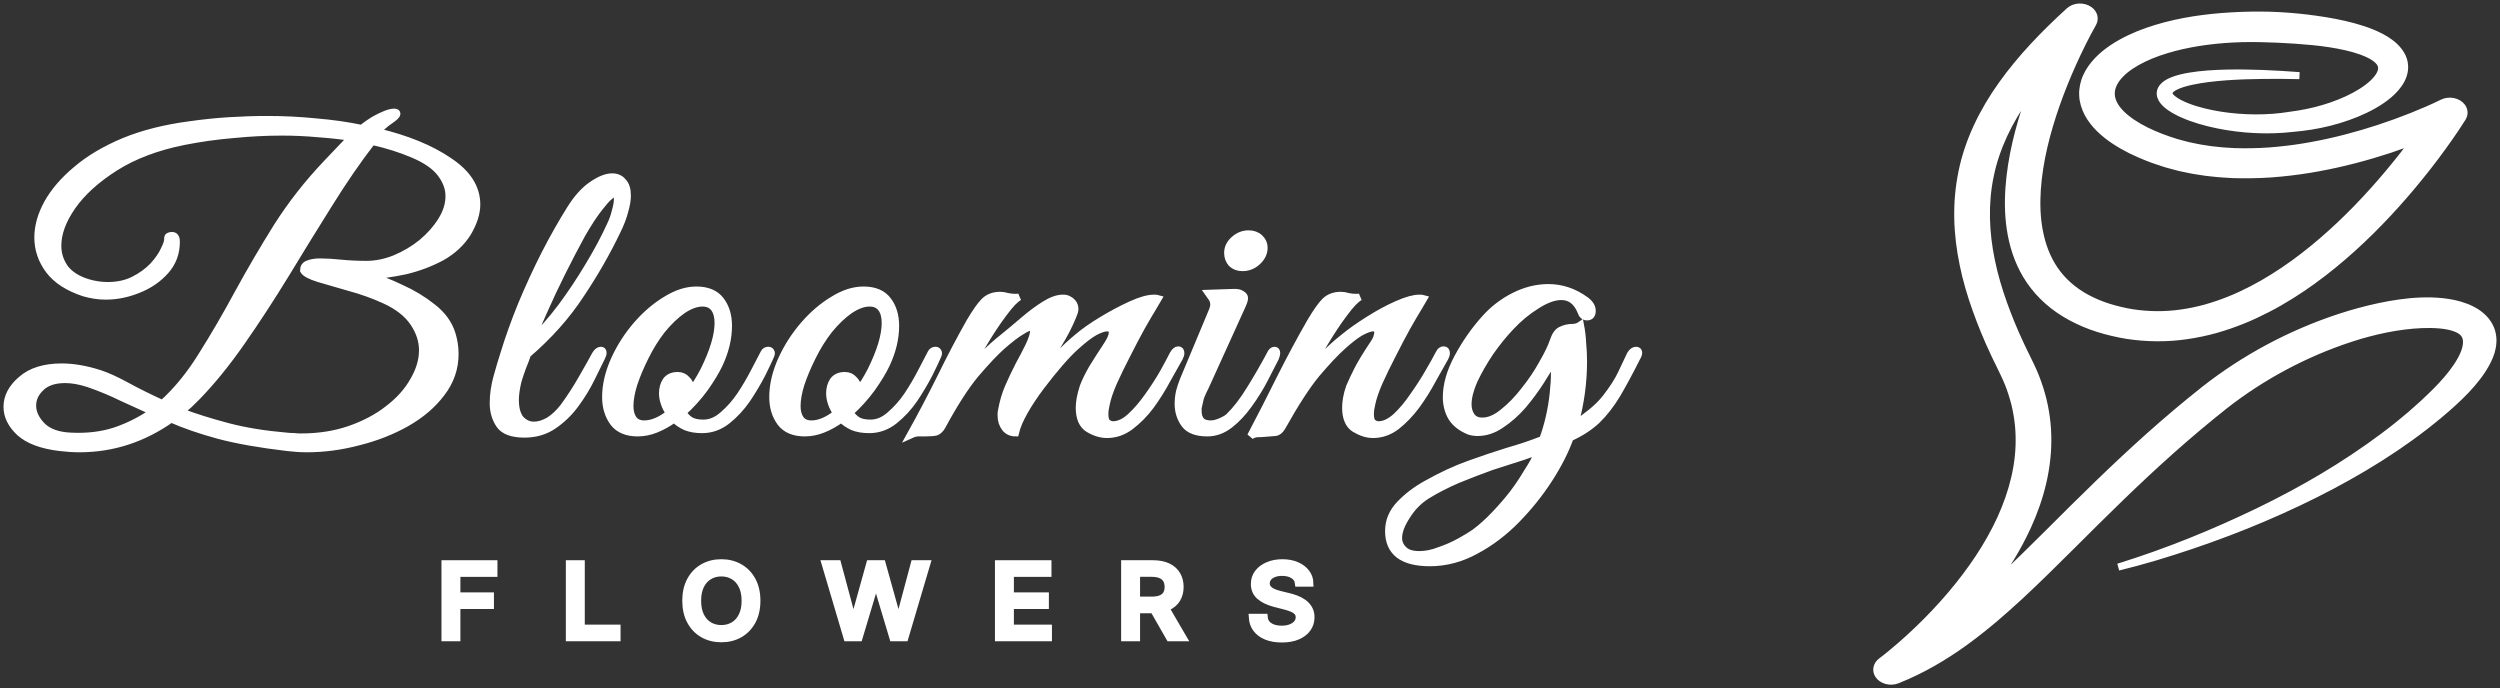 <svg width="356" height="98" viewBox="0 0 356 98" fill="none" xmlns="http://www.w3.org/2000/svg">
<rect x="0" y="0" width="356" height="98" fill="#333333" stroke="none"/>
<path d="M11.325 63.904C10.418 63.904 9.491 63.846 8.543 63.73C5.946 63.421 4.029 62.706 2.793 61.586C1.598 60.465 1 59.248 1 57.934C1 56.504 1.68 55.21 3.04 54.05C4.4 52.853 6.317 52.254 8.79 52.254C10.438 52.254 12.231 52.563 14.168 53.181C15.24 53.529 16.518 54.108 18.002 54.92C19.485 55.731 21.196 56.581 23.133 57.47C25.194 55.615 27.069 53.316 28.759 50.573C30.49 47.829 32.2 44.892 33.89 41.762C35.621 38.594 37.476 35.425 39.455 32.257C41.474 29.088 43.803 26.113 46.441 23.33L50.026 19.563C48.501 19.331 46.915 19.157 45.266 19.041C43.617 18.887 41.907 18.809 40.135 18.809C37.909 18.809 35.621 18.925 33.272 19.157C30.923 19.35 28.573 19.679 26.224 20.142C22.35 20.915 19.073 22.152 16.394 23.852C13.715 25.552 11.675 27.407 10.274 29.416C8.913 31.387 8.233 33.242 8.233 34.981C8.233 36.179 8.584 37.261 9.284 38.227C10.026 39.154 11.118 39.83 12.561 40.255C13.468 40.526 14.395 40.661 15.343 40.661C16.744 40.661 17.981 40.391 19.053 39.85C20.124 39.309 21.031 38.652 21.773 37.879C22.515 37.068 23.051 36.295 23.38 35.56C23.751 34.826 23.916 34.285 23.875 33.938C23.875 33.667 24.081 33.532 24.493 33.532C24.905 33.532 25.111 33.822 25.111 34.401V34.459C25.111 36.044 24.596 37.415 23.566 38.575C22.535 39.734 21.237 40.623 19.671 41.241C18.146 41.859 16.6 42.168 15.034 42.168C14.045 42.168 13.014 42.014 11.943 41.705C9.717 40.97 8.069 39.908 6.997 38.517C5.925 37.087 5.389 35.522 5.389 33.822C5.389 32.237 5.843 30.614 6.75 28.953C7.698 27.253 9.078 25.649 10.892 24.142C12.705 22.596 14.952 21.263 17.631 20.142C20.351 19.022 23.483 18.23 27.028 17.766C28.924 17.496 30.799 17.302 32.654 17.186C34.509 17.07 36.301 17.013 38.033 17.013C40.423 17.013 42.752 17.128 45.019 17.36C47.327 17.553 49.491 17.863 51.51 18.288C52.087 17.824 52.664 17.418 53.241 17.07C53.859 16.723 54.416 16.452 54.91 16.259C55.199 16.143 55.446 16.066 55.652 16.027C55.858 15.989 56.023 15.969 56.147 15.969C56.394 15.969 56.518 16.047 56.518 16.201C56.518 16.394 56.209 16.703 55.591 17.128C55.178 17.399 54.787 17.708 54.416 18.056C54.045 18.365 53.818 18.597 53.736 18.751C57.94 19.756 61.34 21.147 63.937 22.925C66.575 24.664 67.894 26.731 67.894 29.127C67.894 30.363 67.461 31.716 66.595 33.184C65.689 34.614 64.431 35.773 62.824 36.662C61.217 37.512 59.506 38.15 57.693 38.575C55.879 38.961 54.189 39.193 52.623 39.27C53.983 39.657 55.467 40.236 57.074 41.009C58.723 41.743 60.227 42.651 61.587 43.733C62.989 44.815 63.916 46.09 64.37 47.559C64.658 48.486 64.802 49.433 64.802 50.399C64.802 52.447 64.163 54.302 62.886 55.963C61.649 57.625 59.98 59.054 57.878 60.252C55.817 61.412 53.55 62.3 51.077 62.919C48.605 63.576 46.152 63.904 43.72 63.904C42.814 63.904 41.886 63.846 40.938 63.73C36.982 63.266 33.705 62.687 31.108 61.991C28.553 61.296 26.307 60.523 24.369 59.673C20.372 62.494 16.023 63.904 11.325 63.904ZM42.855 62.223C45.41 62.223 47.739 61.856 49.841 61.122C51.943 60.388 53.757 59.422 55.282 58.224C56.848 57.026 58.043 55.693 58.867 54.224C59.733 52.756 60.166 51.307 60.166 49.877C60.166 48.525 59.733 47.211 58.867 45.936C58.002 44.661 56.642 43.598 54.787 42.748C53.179 42.014 51.51 41.415 49.779 40.951C48.089 40.449 46.626 40.024 45.39 39.676C44.153 39.289 43.432 38.903 43.226 38.517C43.226 38.053 43.432 37.744 43.844 37.589C44.297 37.396 44.874 37.299 45.575 37.299C46.399 37.299 47.389 37.357 48.543 37.473C49.697 37.589 50.913 37.647 52.19 37.647C53.509 37.647 54.849 37.377 56.209 36.836C57.61 36.256 58.888 35.502 60.042 34.575C61.196 33.609 62.123 32.566 62.824 31.445C63.566 30.286 63.937 29.107 63.937 27.91C63.937 26.828 63.545 25.765 62.762 24.721C61.979 23.678 60.681 22.77 58.867 21.997C57.054 21.224 55.096 20.606 52.994 20.142C50.933 22.809 48.872 25.803 46.812 29.127C44.751 32.411 42.69 35.754 40.629 39.154C38.568 42.516 36.487 45.704 34.385 48.718C32.283 51.732 30.181 54.321 28.079 56.485C27.584 56.987 27.193 57.374 26.904 57.644C26.616 57.876 26.224 58.204 25.73 58.63C27.667 59.364 29.872 60.059 32.345 60.716C34.818 61.373 37.641 61.837 40.815 62.107C41.144 62.146 41.474 62.165 41.804 62.165C42.175 62.204 42.525 62.223 42.855 62.223ZM10.088 62.107C12.396 62.223 14.498 61.972 16.394 61.354C18.331 60.697 20.124 59.789 21.773 58.63C20.33 57.973 18.846 57.296 17.322 56.601C15.838 55.867 14.251 55.21 12.561 54.63C11.366 54.244 10.274 54.05 9.284 54.05C7.759 54.05 6.605 54.437 5.822 55.21C5.039 55.944 4.648 56.794 4.648 57.76C4.648 58.765 5.101 59.731 6.008 60.658C6.915 61.547 8.275 62.03 10.088 62.107Z" fill="white"/>
<path d="M74.686 61.817C72.955 61.817 71.781 61.392 71.162 60.542C70.544 59.654 70.235 58.61 70.235 57.412C70.235 56.176 70.421 54.901 70.792 53.587C71.162 52.273 71.492 51.172 71.781 50.283C72.44 48.119 73.264 45.82 74.254 43.385C75.284 40.912 76.397 38.497 77.592 36.14C78.829 33.744 80.045 31.6 81.24 29.706C82.188 28.199 83.198 27.079 84.269 26.345C85.382 25.572 86.351 25.185 87.175 25.185C87.834 25.185 88.35 25.417 88.721 25.881C89.133 26.306 89.339 26.963 89.339 27.852C89.339 28.47 89.215 29.204 88.968 30.054C88.762 30.904 88.391 31.87 87.855 32.952C86.412 35.966 84.681 38.98 82.662 41.994C80.683 45.008 78.169 47.829 75.119 50.457C74.954 50.959 74.728 51.558 74.439 52.254C74.192 52.91 73.965 53.587 73.759 54.282C73.512 55.326 73.388 56.214 73.388 56.949C73.388 58.146 73.635 59.054 74.13 59.673C74.666 60.252 75.305 60.542 76.047 60.542C76.706 60.542 77.407 60.33 78.149 59.905C78.891 59.441 79.591 58.784 80.251 57.934C81.24 56.581 82.126 55.21 82.909 53.819C83.733 52.389 84.352 51.288 84.764 50.515C85.011 50.09 85.279 49.877 85.567 49.877C85.774 49.877 85.877 49.993 85.877 50.225C85.877 50.418 85.815 50.631 85.691 50.862C85.32 51.635 84.826 52.64 84.207 53.877C83.63 55.074 82.888 56.292 81.982 57.528C81.116 58.726 80.065 59.75 78.829 60.6C77.633 61.412 76.253 61.817 74.686 61.817ZM75.614 48.602C77.098 47.172 78.54 45.53 79.942 43.675C81.343 41.782 82.641 39.83 83.836 37.821C85.073 35.773 86.103 33.841 86.928 32.025C87.216 31.445 87.443 30.808 87.608 30.112C87.814 29.416 87.917 28.837 87.917 28.373C87.917 27.832 87.773 27.562 87.484 27.562C87.319 27.562 87.072 27.716 86.742 28.025C86.412 28.296 85.98 28.779 85.444 29.474C84.661 30.441 83.795 31.754 82.847 33.416C81.941 35.078 81.013 36.855 80.065 38.748C79.117 40.642 78.252 42.477 77.469 44.255C76.686 45.994 76.067 47.443 75.614 48.602Z" fill="white"/>
<path d="M90.816 61.644C89.25 61.644 88.096 61.16 87.354 60.194C86.612 59.19 86.241 57.973 86.241 56.543C86.241 54.804 86.674 52.988 87.539 51.094C88.363 49.317 89.414 47.694 90.692 46.225C91.97 44.757 93.351 43.579 94.834 42.69C96.318 41.762 97.761 41.299 99.162 41.299C100.728 41.299 101.882 41.782 102.624 42.748C103.366 43.714 103.737 44.931 103.737 46.399C103.737 48.177 103.304 49.993 102.439 51.848C101.944 52.891 101.243 54.05 100.337 55.326C99.43 56.562 98.4 57.702 97.246 58.745C97.493 59.17 97.843 59.538 98.296 59.847C98.75 60.117 99.368 60.252 100.151 60.252C101.14 60.252 102.068 59.866 102.933 59.093C103.84 58.32 104.664 57.393 105.406 56.311C106.148 55.19 106.808 54.07 107.385 52.949C107.962 51.829 108.436 50.92 108.807 50.225C108.93 49.993 109.136 49.877 109.425 49.877C109.59 49.877 109.713 49.954 109.796 50.109C109.878 50.225 109.858 50.418 109.734 50.689C109.487 51.268 109.074 52.138 108.497 53.297C107.92 54.417 107.22 55.596 106.395 56.833C105.571 58.031 104.623 59.054 103.552 59.905C102.48 60.755 101.285 61.18 99.966 61.18C99.059 61.18 98.276 61.045 97.616 60.774C96.957 60.465 96.421 60.098 96.009 59.673C95.144 60.291 94.278 60.774 93.412 61.122C92.547 61.47 91.681 61.644 90.816 61.644ZM91.743 60.368C92.856 60.368 94.051 59.866 95.329 58.861C94.999 58.398 94.752 57.915 94.587 57.412C94.422 56.91 94.34 56.446 94.34 56.021C94.34 55.326 94.505 54.727 94.834 54.224C95.205 53.722 95.762 53.471 96.504 53.471C97.039 53.471 97.472 53.664 97.802 54.05C98.173 54.398 98.358 54.804 98.358 55.268C98.358 55.384 98.338 55.499 98.296 55.615C98.296 55.693 98.276 55.789 98.235 55.905C98.935 55.017 99.595 53.973 100.213 52.775C101.573 50.032 102.253 47.771 102.253 45.994C102.253 45.105 102.068 44.409 101.697 43.907C101.326 43.405 100.769 43.154 100.028 43.154C99.162 43.154 98.214 43.501 97.184 44.197C96.195 44.892 95.226 45.82 94.278 46.979C93.371 48.138 92.567 49.433 91.867 50.862C91.207 52.176 90.671 53.452 90.259 54.688C89.888 55.886 89.703 56.929 89.703 57.818C89.703 58.591 89.868 59.209 90.198 59.673C90.527 60.136 91.043 60.368 91.743 60.368Z" fill="white"/>
<path d="M114.616 61.644C113.049 61.644 111.895 61.16 111.153 60.194C110.412 59.19 110.041 57.973 110.041 56.543C110.041 54.804 110.473 52.988 111.339 51.094C112.163 49.317 113.214 47.694 114.492 46.225C115.77 44.757 117.15 43.579 118.634 42.69C120.118 41.762 121.561 41.299 122.962 41.299C124.528 41.299 125.682 41.782 126.424 42.748C127.166 43.714 127.537 44.931 127.537 46.399C127.537 48.177 127.104 49.993 126.239 51.848C125.744 52.891 125.043 54.05 124.137 55.326C123.23 56.562 122.199 57.702 121.045 58.745C121.293 59.17 121.643 59.538 122.096 59.847C122.55 60.117 123.168 60.252 123.951 60.252C124.94 60.252 125.868 59.866 126.733 59.093C127.64 58.32 128.464 57.393 129.206 56.311C129.948 55.19 130.607 54.07 131.184 52.949C131.761 51.829 132.235 50.92 132.606 50.225C132.73 49.993 132.936 49.877 133.225 49.877C133.39 49.877 133.513 49.954 133.596 50.109C133.678 50.225 133.657 50.418 133.534 50.689C133.286 51.268 132.874 52.138 132.297 53.297C131.72 54.417 131.02 55.596 130.195 56.833C129.371 58.031 128.423 59.054 127.351 59.905C126.28 60.755 125.084 61.18 123.766 61.18C122.859 61.18 122.076 61.045 121.416 60.774C120.757 60.465 120.221 60.098 119.809 59.673C118.943 60.291 118.078 60.774 117.212 61.122C116.347 61.47 115.481 61.644 114.616 61.644ZM115.543 60.368C116.656 60.368 117.851 59.866 119.129 58.861C118.799 58.398 118.552 57.915 118.387 57.412C118.222 56.91 118.14 56.446 118.14 56.021C118.14 55.326 118.304 54.727 118.634 54.224C119.005 53.722 119.562 53.471 120.303 53.471C120.839 53.471 121.272 53.664 121.602 54.05C121.973 54.398 122.158 54.804 122.158 55.268C122.158 55.384 122.138 55.499 122.096 55.615C122.096 55.693 122.076 55.789 122.035 55.905C122.735 55.017 123.395 53.973 124.013 52.775C125.373 50.032 126.053 47.771 126.053 45.994C126.053 45.105 125.868 44.409 125.497 43.907C125.126 43.405 124.569 43.154 123.827 43.154C122.962 43.154 122.014 43.501 120.983 44.197C119.994 44.892 119.026 45.82 118.078 46.979C117.171 48.138 116.367 49.433 115.667 50.862C115.007 52.176 114.471 53.452 114.059 54.688C113.688 55.886 113.503 56.929 113.503 57.818C113.503 58.591 113.668 59.209 113.997 59.673C114.327 60.136 114.842 60.368 115.543 60.368Z" fill="white"/>
<path d="M129.636 61.933C131.161 59.19 132.604 56.446 133.964 53.703C135.324 50.92 136.705 48.293 138.106 45.82C138.931 44.429 139.611 43.463 140.147 42.922C140.724 42.342 141.486 42.052 142.434 42.052C142.764 42.052 143.114 42.11 143.485 42.226C143.856 42.303 144.227 42.342 144.598 42.342C144.845 42.342 145.031 42.323 145.154 42.284C144.577 42.593 143.835 43.366 142.929 44.603C142.022 45.8 141.094 47.192 140.147 48.776C139.199 50.36 138.354 51.848 137.612 53.239C138.395 52.35 139.199 51.462 140.023 50.573C140.888 49.684 141.836 48.834 142.867 48.022C143.774 47.288 144.721 46.496 145.711 45.646C146.741 44.757 147.751 44.004 148.74 43.385C149.729 42.767 150.595 42.458 151.337 42.458C151.625 42.458 151.811 42.477 151.893 42.516C152.676 42.825 153.068 43.327 153.068 44.023C153.068 44.255 152.965 44.603 152.759 45.066C152.223 46.38 151.522 47.733 150.657 49.124C149.832 50.476 149.049 51.848 148.307 53.239C148.926 52.543 149.688 51.693 150.595 50.689C151.543 49.684 152.491 48.795 153.439 48.022C154.345 47.249 155.499 46.438 156.901 45.588C158.302 44.738 159.683 44.004 161.043 43.385C162.403 42.767 163.495 42.458 164.32 42.458C164.608 42.458 164.814 42.477 164.938 42.516C164.938 42.516 164.711 42.902 164.258 43.675C163.805 44.409 163.227 45.395 162.527 46.631C161.867 47.829 161.187 49.124 160.487 50.515C159.786 51.867 159.147 53.181 158.57 54.456C158.034 55.693 157.684 56.736 157.519 57.586C157.395 58.089 157.334 58.552 157.334 58.977C157.334 59.596 157.457 60.001 157.705 60.194C157.952 60.388 158.22 60.484 158.508 60.484C159.333 60.484 160.178 60.078 161.043 59.267C161.909 58.456 162.733 57.489 163.516 56.369C164.34 55.21 165.062 54.089 165.68 53.007C166.298 51.886 166.751 51.036 167.04 50.457C167.287 50.032 167.535 49.819 167.782 49.819C168.029 49.819 168.153 49.974 168.153 50.283C168.153 50.476 168.091 50.689 167.967 50.92C167.473 51.809 166.875 52.872 166.174 54.108C165.515 55.345 164.752 56.562 163.887 57.76C163.021 58.919 162.053 59.905 160.981 60.716C159.951 61.489 158.838 61.875 157.643 61.875C156.777 61.875 155.891 61.605 154.984 61.064C154.119 60.523 153.686 59.518 153.686 58.05C153.686 57.238 153.871 56.253 154.242 55.094C154.531 54.321 154.964 53.432 155.541 52.428C156.159 51.423 156.901 50.264 157.766 48.95C158.179 48.293 158.385 47.771 158.385 47.385C158.385 46.921 158.137 46.689 157.643 46.689C157.231 46.689 156.654 46.882 155.912 47.269C155.211 47.655 154.325 48.331 153.253 49.297C152.594 49.877 151.811 50.689 150.904 51.732C150.038 52.737 149.152 53.838 148.245 55.036C147.339 56.234 146.556 57.412 145.896 58.572C145.237 59.731 144.804 60.755 144.598 61.644C143.98 61.644 143.485 61.412 143.114 60.948C142.743 60.446 142.558 59.866 142.558 59.209C142.558 59.093 142.558 58.977 142.558 58.861C142.558 58.745 142.578 58.61 142.619 58.456C142.826 57.258 143.155 56.137 143.609 55.094C144.062 54.05 144.577 52.968 145.154 51.848C145.608 51.036 146.061 50.167 146.514 49.24C146.968 48.273 147.194 47.539 147.194 47.037C147.194 46.728 147.071 46.573 146.824 46.573C146.535 46.573 146.061 46.786 145.402 47.211C144.742 47.597 143.835 48.293 142.681 49.297C141.651 50.225 140.394 51.558 138.91 53.297C137.467 55.036 135.881 57.509 134.15 60.716C133.902 61.141 133.614 61.412 133.284 61.528C132.954 61.605 132.439 61.644 131.738 61.644C131.285 61.644 130.914 61.644 130.626 61.644C130.296 61.682 129.966 61.779 129.636 61.933Z" fill="white"/>
<path d="M176.919 38.111C176.301 38.111 175.785 37.918 175.373 37.531C175.002 37.106 174.817 36.604 174.817 36.024C174.817 35.29 175.126 34.652 175.744 34.111C176.362 33.57 177.042 33.3 177.784 33.3C178.444 33.3 178.98 33.493 179.392 33.88C179.804 34.266 180.01 34.73 180.01 35.271C180.01 36.005 179.701 36.662 179.083 37.241C178.464 37.821 177.743 38.111 176.919 38.111ZM171.911 61.644C170.386 61.644 169.314 61.238 168.696 60.426C168.078 59.576 167.769 58.61 167.769 57.528C167.769 56.949 167.831 56.369 167.954 55.789C168.119 55.171 168.305 54.611 168.511 54.108L172.653 44.197C172.777 43.888 172.838 43.617 172.838 43.385C172.838 42.999 172.735 42.67 172.529 42.4C172.323 42.091 172.179 41.878 172.096 41.762L175.497 41.647C176.115 41.608 176.548 41.685 176.795 41.878C177.084 42.033 177.228 42.226 177.228 42.458C177.228 42.69 177.084 43.115 176.795 43.733L171.664 55.036C171.664 55.036 171.54 55.287 171.293 55.789C171.087 56.253 170.963 56.562 170.922 56.717C170.798 57.296 170.716 57.663 170.675 57.818C170.633 57.973 170.613 58.069 170.613 58.108C170.613 58.146 170.613 58.301 170.613 58.572C170.613 59.074 170.736 59.499 170.984 59.847C171.272 60.194 171.746 60.368 172.406 60.368C172.818 60.368 173.292 60.252 173.828 60.021C174.363 59.789 174.755 59.557 175.002 59.325C176.033 58.32 177.042 57.007 178.032 55.384C179.062 53.722 180.01 52.08 180.875 50.457C181.04 50.07 181.246 49.877 181.494 49.877C181.7 49.877 181.803 50.012 181.803 50.283C181.803 50.438 181.741 50.669 181.617 50.978C181.205 51.79 180.69 52.795 180.072 53.992C179.454 55.19 178.712 56.388 177.846 57.586C177.022 58.745 176.115 59.711 175.126 60.484C174.137 61.257 173.065 61.644 171.911 61.644Z" fill="white"/>
<path d="M178.08 62.107C179.564 59.286 180.986 56.504 182.346 53.761C183.747 50.978 185.169 48.331 186.612 45.82C187.436 44.429 188.116 43.463 188.652 42.922C189.229 42.342 189.991 42.052 190.939 42.052C191.269 42.052 191.619 42.11 191.99 42.226C192.361 42.303 192.732 42.342 193.103 42.342C193.35 42.342 193.536 42.323 193.66 42.284C193.083 42.593 192.341 43.366 191.434 44.603C190.527 45.8 189.6 47.192 188.652 48.776C187.704 50.36 186.859 51.848 186.117 53.239C186.9 52.35 187.704 51.462 188.528 50.573C189.394 49.684 190.342 48.834 191.372 48.022C192.361 47.211 193.536 46.38 194.896 45.53C196.297 44.641 197.657 43.907 198.976 43.327C200.295 42.748 201.346 42.458 202.129 42.458C202.418 42.458 202.624 42.477 202.748 42.516C202.748 42.516 202.521 42.902 202.068 43.675C201.614 44.409 201.037 45.395 200.337 46.631C199.677 47.829 198.997 49.124 198.296 50.515C197.596 51.867 196.957 53.181 196.38 54.456C195.844 55.693 195.494 56.736 195.329 57.586C195.205 58.089 195.143 58.552 195.143 58.977C195.143 59.596 195.267 60.001 195.514 60.194C195.762 60.388 196.029 60.484 196.318 60.484C197.101 60.484 197.925 60.098 198.791 59.325C199.656 58.514 200.481 57.528 201.264 56.369C202.088 55.21 202.809 54.089 203.428 53.007C204.087 51.886 204.561 51.036 204.85 50.457C205.015 50.148 205.138 49.974 205.221 49.935C205.303 49.858 205.427 49.819 205.592 49.819C205.839 49.819 205.963 49.974 205.963 50.283C205.963 50.476 205.901 50.689 205.777 50.92C205.282 51.809 204.685 52.872 203.984 54.108C203.325 55.345 202.562 56.562 201.697 57.76C200.831 58.919 199.883 59.905 198.853 60.716C197.822 61.489 196.71 61.875 195.514 61.875C194.69 61.875 193.824 61.605 192.918 61.064C192.052 60.523 191.619 59.518 191.619 58.05C191.619 57.625 191.661 57.18 191.743 56.717C191.825 56.214 191.97 55.673 192.176 55.094C192.505 54.321 192.897 53.49 193.35 52.601C193.804 51.713 194.546 50.495 195.576 48.95C195.865 48.525 196.029 48.196 196.071 47.964C196.153 47.733 196.194 47.539 196.194 47.385C196.194 46.921 195.968 46.689 195.514 46.689C195.143 46.689 194.587 46.882 193.845 47.269C193.144 47.655 192.258 48.331 191.187 49.297C190.156 50.225 188.92 51.539 187.477 53.239C186.076 54.939 184.448 57.451 182.593 60.774C182.305 61.276 181.975 61.547 181.604 61.586C181.274 61.624 180.8 61.663 180.182 61.702C179.77 61.74 179.378 61.759 179.007 61.759C178.636 61.798 178.327 61.914 178.08 62.107Z" fill="white"/>
<path d="M203.609 80.133C199.694 80.133 197.736 78.626 197.736 75.612C197.736 74.183 198.272 72.907 199.343 71.787C200.415 70.666 201.693 69.7 203.177 68.889C205.237 67.73 207.236 66.802 209.173 66.107C211.111 65.411 212.945 64.793 214.676 64.252C216.448 63.749 218.117 63.189 219.684 62.571C220.425 60.523 220.92 58.378 221.167 56.137C221.291 54.978 221.353 53.973 221.353 53.123C221.353 52.234 221.291 51.655 221.167 51.384C220.714 52.196 220.116 53.181 219.374 54.34C218.633 55.499 217.788 56.639 216.84 57.76C215.892 58.842 214.861 59.75 213.748 60.484C212.677 61.218 211.564 61.586 210.41 61.586C209.998 61.586 209.606 61.528 209.235 61.412C208.081 60.948 207.236 60.291 206.701 59.441C206.206 58.591 205.959 57.625 205.959 56.543C205.959 54.804 206.494 52.93 207.566 50.92C208.638 48.911 209.915 47.076 211.399 45.414C212.594 44.062 213.996 42.98 215.603 42.168C217.211 41.357 218.839 40.951 220.487 40.951C222.383 40.951 224.156 41.55 225.804 42.748C226.422 43.212 226.732 43.714 226.732 44.255C226.732 44.834 226.484 45.124 225.99 45.124C225.577 45.124 225.289 44.873 225.124 44.371C224.547 42.941 223.62 42.226 222.342 42.226C221.312 42.226 220.137 42.651 218.818 43.501C217.499 44.313 216.263 45.337 215.109 46.573C214.119 47.617 213.151 48.815 212.203 50.167C211.296 51.519 210.534 52.853 209.915 54.166C209.338 55.48 209.05 56.62 209.05 57.586C209.05 58.243 209.215 58.803 209.544 59.267C209.874 59.731 210.389 59.963 211.09 59.963C212.038 59.963 213.027 59.538 214.058 58.687C215.129 57.837 216.139 56.794 217.087 55.557C218.076 54.321 218.921 53.065 219.622 51.79C220.364 50.515 220.879 49.452 221.167 48.602C221.456 47.713 221.847 47.172 222.342 46.979C222.837 46.747 223.331 46.631 223.826 46.631C224.32 46.631 224.733 46.515 225.062 46.283C225.227 47.134 225.33 48.003 225.371 48.892C225.454 49.742 225.495 50.611 225.495 51.5C225.495 54.475 225.083 57.47 224.259 60.484C225 59.943 225.763 59.364 226.546 58.745C227.37 58.089 228.071 57.393 228.648 56.659C229.678 55.345 230.441 54.147 230.936 53.065C231.471 51.944 231.884 51.075 232.172 50.457C232.419 50.07 232.687 49.877 232.976 49.877C233.223 49.877 233.347 49.993 233.347 50.225C233.347 50.418 233.264 50.65 233.099 50.92C232.069 52.968 231.121 54.727 230.255 56.195C229.39 57.625 228.442 58.842 227.412 59.847C226.381 60.813 225.103 61.644 223.578 62.339C222.919 64.194 221.93 66.145 220.611 68.193C219.292 70.241 217.746 72.173 215.974 73.99C214.202 75.806 212.265 77.274 210.163 78.395C208.061 79.554 205.876 80.133 203.609 80.133ZM202.126 78.974C203.032 78.974 203.98 78.781 204.969 78.395C206 78.047 206.968 77.622 207.875 77.119C208.782 76.617 209.483 76.192 209.977 75.844C210.925 75.149 211.894 74.279 212.883 73.236C213.872 72.193 214.738 71.188 215.48 70.222C216.18 69.294 216.84 68.309 217.458 67.266C218.117 66.261 218.674 65.257 219.127 64.252C218.797 64.368 218.385 64.503 217.891 64.657C217.437 64.812 217.108 64.928 216.901 65.005C215.541 65.43 214.037 65.913 212.388 66.454C210.781 67.034 209.173 67.652 207.566 68.309C205.959 69.005 204.495 69.758 203.177 70.57C202.023 71.304 201.075 72.27 200.333 73.468C199.55 74.666 199.158 75.709 199.158 76.598C199.158 77.255 199.405 77.815 199.9 78.279C200.353 78.742 201.095 78.974 202.126 78.974Z" fill="white"/>
<path d="M354.988 48.751C355.03 48.264 354.958 47.739 354.822 47.218C354.666 46.693 354.395 46.176 354.03 45.702C353.651 45.237 353.187 44.83 352.681 44.494C352.17 44.173 351.632 43.895 351.086 43.699C349.992 43.278 348.893 43.081 347.826 42.957C346.757 42.845 345.71 42.825 344.688 42.865C342.639 42.945 340.684 43.26 338.782 43.658C336.879 44.063 335.033 44.57 333.235 45.155C326.048 47.513 319.581 51.048 314.047 55.359C311.336 57.501 308.751 59.686 306.22 61.936C303.698 64.183 301.249 66.479 298.85 68.799C294.043 73.43 289.483 78.196 284.671 82.683C284.222 83.097 283.755 83.492 283.301 83.899C285.437 81.086 287.29 78.12 288.724 74.99C289.672 72.921 290.421 70.782 290.925 68.592C291.421 66.403 291.671 64.163 291.599 61.919C291.572 60.798 291.455 59.676 291.262 58.562C291.175 58.003 291.044 57.452 290.92 56.898C290.773 56.349 290.632 55.796 290.448 55.255C290.285 54.708 290.071 54.173 289.87 53.634C289.645 53.103 289.431 52.569 289.171 52.048L288.444 50.551C288.211 50.065 287.958 49.584 287.742 49.093C286.822 47.144 286.015 45.171 285.301 43.182C284.591 41.193 283.999 39.183 283.584 37.158C282.741 33.115 282.58 29.009 283.413 25.029C284.222 21.044 286.075 17.23 288.6 13.691C288.873 13.31 289.178 12.941 289.463 12.567C289.277 13.066 289.077 13.56 288.9 14.061C287.467 18.196 286.373 22.445 286.07 26.823C285.926 29.011 285.981 31.235 286.41 33.46C286.836 35.68 287.633 37.917 289.037 39.977C289.739 41.002 290.59 41.976 291.582 42.853C292.572 43.73 293.698 44.508 294.914 45.163C296.129 45.816 297.421 46.363 298.756 46.783C300.091 47.2 301.455 47.527 302.857 47.757C305.665 48.19 308.582 48.218 311.373 47.805C312.769 47.605 314.139 47.316 315.463 46.95C316.786 46.577 318.068 46.132 319.306 45.636C320.549 45.141 321.735 44.578 322.888 43.983C324.042 43.388 325.153 42.749 326.225 42.078C328.373 40.74 330.37 39.273 332.258 37.735C336.028 34.654 339.362 31.289 342.404 27.781C343.924 26.026 345.373 24.233 346.75 22.407C347.437 21.493 348.109 20.57 348.761 19.638C349.089 19.171 349.409 18.703 349.726 18.23C350.046 17.753 350.349 17.29 350.667 16.779C350.972 16.287 350.964 15.68 350.577 15.179C349.987 14.41 348.734 14.175 347.784 14.652L347.764 14.662C347.457 14.816 347.075 14.995 346.722 15.159C346.36 15.325 345.996 15.487 345.626 15.65C344.887 15.968 344.14 16.283 343.386 16.581C341.875 17.182 340.337 17.739 338.779 18.252C335.661 19.271 332.461 20.123 329.209 20.712C327.584 21.016 325.944 21.239 324.305 21.397C322.662 21.565 321.018 21.621 319.383 21.613L318.157 21.589L316.942 21.515C316.535 21.499 316.136 21.449 315.734 21.407L314.831 21.311L313.345 21.08C312.951 21.016 312.566 20.922 312.177 20.846L311.594 20.726C311.403 20.68 311.214 20.626 311.023 20.576C310.643 20.473 310.261 20.377 309.884 20.269C306.913 19.358 303.946 18.027 302.122 16.255C301.676 15.812 301.306 15.347 301.053 14.872C300.81 14.396 300.656 13.915 300.646 13.434C300.597 12.477 301.071 11.499 301.919 10.614C302.762 9.724 303.961 8.957 305.283 8.322C306.61 7.683 308.088 7.184 309.614 6.779C312.683 5.982 315.974 5.59 319.286 5.503C320.943 5.465 322.608 5.505 324.272 5.578C325.934 5.654 327.621 5.76 329.266 5.922C330.913 6.086 332.538 6.319 334.073 6.669C334.84 6.846 335.582 7.052 336.266 7.3C336.946 7.549 337.584 7.839 338.075 8.172C338.571 8.504 338.903 8.863 339.05 9.213C339.194 9.564 339.181 9.963 338.978 10.425C338.782 10.884 338.392 11.367 337.921 11.819C337.44 12.27 336.874 12.699 336.249 13.088C335.006 13.871 333.572 14.518 332.074 15.041C330.573 15.566 328.991 15.96 327.378 16.225C326.986 16.295 326.54 16.343 326.12 16.411C325.691 16.483 325.292 16.535 324.883 16.585C324.066 16.683 323.238 16.743 322.409 16.771C320.747 16.828 319.07 16.757 317.413 16.563C315.759 16.367 314.116 16.048 312.568 15.572C311.799 15.327 311.048 15.047 310.381 14.698C310.046 14.526 309.731 14.334 309.47 14.125C309.212 13.919 308.994 13.687 308.914 13.476C308.83 13.266 308.847 13.092 309.004 12.889C309.155 12.689 309.438 12.493 309.763 12.33C310.415 11.998 311.219 11.779 312.023 11.597C313.65 11.243 315.362 11.062 317.073 10.934C318.788 10.812 320.517 10.758 322.243 10.738C323.972 10.718 325.704 10.732 327.435 10.77C323.985 10.511 320.519 10.337 317.034 10.409C315.292 10.455 313.541 10.55 311.795 10.84C311.576 10.874 311.358 10.916 311.14 10.962C310.921 11.004 310.703 11.058 310.487 11.112C310.053 11.225 309.619 11.357 309.195 11.545C308.776 11.733 308.344 11.966 308.007 12.346C307.833 12.529 307.711 12.767 307.647 13.013C307.597 13.264 307.607 13.524 307.689 13.755C307.84 14.223 308.165 14.57 308.493 14.868C308.828 15.169 309.195 15.413 309.574 15.636C310.331 16.082 311.14 16.425 311.963 16.729C313.615 17.324 315.339 17.739 317.093 18.027C318.847 18.314 320.636 18.47 322.439 18.49C323.34 18.5 324.245 18.474 325.145 18.408C325.597 18.374 326.056 18.332 326.478 18.282C326.912 18.23 327.326 18.206 327.787 18.148C329.588 17.935 331.357 17.567 333.069 17.05C334.78 16.529 336.442 15.872 337.99 14.997C338.764 14.56 339.506 14.061 340.193 13.48C340.87 12.893 341.511 12.22 341.95 11.375C342.168 10.954 342.332 10.489 342.394 9.995C342.458 9.5 342.413 8.977 342.25 8.48C342.088 7.983 341.813 7.527 341.483 7.128C341.153 6.731 340.776 6.377 340.372 6.084C339.568 5.483 338.7 5.055 337.827 4.69C336.953 4.33 336.068 4.045 335.182 3.803C333.409 3.32 331.63 2.995 329.854 2.745C328.073 2.493 326.311 2.316 324.518 2.222C322.727 2.128 320.923 2.128 319.12 2.194C315.516 2.332 311.886 2.733 308.356 3.654C306.595 4.121 304.856 4.704 303.204 5.497C301.562 6.291 299.974 7.272 298.697 8.604C298.066 9.271 297.503 10.017 297.126 10.858C296.928 11.273 296.794 11.715 296.69 12.164C296.608 12.615 296.548 13.073 296.576 13.534C296.6 14.454 296.888 15.351 297.31 16.163C297.741 16.972 298.324 17.693 298.969 18.332C300.274 19.61 301.832 20.572 303.435 21.377C304.241 21.775 305.064 22.13 305.895 22.459C306.719 22.789 307.6 23.055 308.461 23.344C308.9 23.47 309.344 23.582 309.785 23.703C310.006 23.761 310.227 23.823 310.45 23.875L311.125 24.015C311.576 24.105 312.023 24.211 312.477 24.285L313.839 24.496L314.178 24.548L315.205 24.656C315.662 24.704 316.118 24.758 316.577 24.778L317.952 24.862L319.323 24.888C321.149 24.898 322.972 24.832 324.768 24.65C326.564 24.476 328.348 24.235 330.097 23.907C333.602 23.27 337.003 22.364 340.305 21.285C341.471 20.902 342.609 20.465 343.748 20.037C343.587 20.255 343.433 20.477 343.269 20.694C341.937 22.462 340.536 24.197 339.065 25.892C336.127 29.277 332.922 32.509 329.36 35.417C327.579 36.868 325.709 38.24 323.729 39.472C322.742 40.093 321.727 40.674 320.683 41.212C319.641 41.751 318.577 42.256 317.48 42.691C316.386 43.13 315.267 43.516 314.129 43.839C312.988 44.153 311.829 44.398 310.658 44.564C308.319 44.912 305.94 44.88 303.626 44.53C302.472 44.34 301.334 44.067 300.235 43.724C299.141 43.382 298.114 42.941 297.159 42.431C295.251 41.405 293.696 40.025 292.582 38.388C291.465 36.751 290.783 34.886 290.414 32.953C290.039 31.018 289.979 29.009 290.113 26.996C290.389 22.961 291.418 18.913 292.797 14.948C293.495 12.965 294.286 10.998 295.157 9.055C295.593 8.084 296.052 7.118 296.528 6.16C296.769 5.682 297.012 5.205 297.26 4.732C297.508 4.263 297.771 3.779 298.019 3.344L298.027 3.33C298.394 2.689 298.215 1.906 297.528 1.413C296.687 0.812 295.405 0.874 294.66 1.553C291.116 4.784 287.779 8.23 285.058 12.048C282.339 15.854 280.28 20.069 279.387 24.476C278.931 26.673 278.74 28.903 278.787 31.116C278.831 33.332 279.109 35.531 279.558 37.695C280.002 39.86 280.63 41.988 281.377 44.077C282.126 46.164 282.967 48.226 283.922 50.243C284.147 50.752 284.405 51.248 284.649 51.753L285.36 53.222C285.594 53.684 285.782 54.161 285.986 54.634C286.162 55.113 286.355 55.587 286.497 56.072C286.66 56.553 286.782 57.042 286.916 57.531C287.022 58.021 287.144 58.512 287.218 59.007C287.39 59.995 287.494 60.992 287.519 61.994C287.65 66 286.638 70.026 284.892 73.849C283.14 77.677 280.669 81.313 277.777 84.72C276.328 86.423 274.768 88.069 273.118 89.654C272.292 90.445 271.444 91.222 270.573 91.978C270.137 92.356 269.698 92.729 269.251 93.093L268.579 93.634C268.358 93.808 268.117 93.997 267.919 94.143L267.904 94.153C267.259 94.634 267.053 95.417 267.46 96.086C267.959 96.897 269.177 97.232 270.181 96.829C273.739 95.409 276.916 93.52 279.781 91.451C281.213 90.411 282.577 89.329 283.897 88.222C285.209 87.11 286.474 85.976 287.717 84.83C290.185 82.532 292.552 80.191 294.899 77.853C297.245 75.517 299.577 73.186 301.951 70.892C304.323 68.598 306.734 66.339 309.21 64.133C311.685 61.934 314.245 59.772 316.855 57.709C322.022 53.678 328.115 50.357 334.733 48.192C336.383 47.647 338.075 47.204 339.777 46.855C341.478 46.519 343.202 46.289 344.874 46.224C345.708 46.194 346.529 46.196 347.308 46.264C348.082 46.327 348.826 46.451 349.429 46.653C349.744 46.747 349.994 46.876 350.233 46.998C350.453 47.13 350.632 47.274 350.783 47.428C350.917 47.591 351.031 47.763 351.111 47.967C351.173 48.18 351.24 48.404 351.23 48.67C351.242 49.189 351.096 49.79 350.84 50.397C350.585 51.006 350.228 51.621 349.821 52.228C349.005 53.444 347.96 54.618 346.841 55.75C346.569 56.034 346.266 56.313 345.973 56.593L345.088 57.432C344.485 57.985 343.862 58.524 343.249 59.069C342.609 59.596 341.982 60.133 341.332 60.651L340.345 61.423C340.017 61.681 339.687 61.938 339.345 62.184C336.648 64.191 333.808 66.086 330.841 67.857C327.877 69.63 324.783 71.27 321.613 72.815C315.257 75.882 308.602 78.598 301.651 80.752C305.221 79.888 308.711 78.814 312.154 77.653C315.597 76.485 318.986 75.205 322.298 73.794C328.916 70.972 335.279 67.691 341.084 63.776C343.986 61.819 346.732 59.708 349.277 57.406C350.553 56.24 351.773 55.013 352.822 53.626C353.346 52.931 353.83 52.202 354.224 51.401C354.628 50.614 354.933 49.736 354.988 48.751Z" fill="white"/>
<path d="M63.365 90.815V80.277H70.336V81.645H65.061V84.856H69.836V86.22H65.061V90.815H63.365Z" fill="white"/>
<path d="M81.077 90.815V80.277H82.773V89.447H87.866V90.815H81.077Z" fill="white"/>
<path d="M107.783 85.546C107.783 86.671 107.564 87.639 107.124 88.448C106.685 89.254 106.083 89.875 105.319 90.311C104.558 90.743 103.692 90.959 102.723 90.959C101.749 90.959 100.88 90.743 100.115 90.311C99.354 89.875 98.754 89.253 98.315 88.443C97.876 87.633 97.656 86.668 97.656 85.546C97.656 84.421 97.876 83.455 98.315 82.649C98.754 81.839 99.354 81.218 100.115 80.786C100.88 80.35 101.749 80.133 102.723 80.133C103.692 80.133 104.558 80.35 105.319 80.786C106.083 81.218 106.685 81.839 107.124 82.649C107.564 83.455 107.783 84.421 107.783 85.546ZM106.104 85.546C106.104 84.688 105.955 83.966 105.659 83.38C105.366 82.79 104.964 82.344 104.451 82.042C103.943 81.736 103.367 81.584 102.723 81.584C102.075 81.584 101.497 81.736 100.988 82.042C100.48 82.344 100.077 82.79 99.781 83.38C99.488 83.966 99.341 84.688 99.341 85.546C99.341 86.404 99.488 87.127 99.781 87.718C100.077 88.304 100.48 88.75 100.988 89.055C101.497 89.357 102.075 89.508 102.723 89.508C103.367 89.508 103.943 89.357 104.451 89.055C104.964 88.75 105.366 88.304 105.659 87.718C105.955 87.127 106.104 86.404 106.104 85.546Z" fill="white"/>
<path d="M120.618 90.815L117.5 80.277H119.284L121.474 88.438H121.579L123.856 80.277H125.624L127.901 88.443H128.006L130.19 80.277H131.98L128.856 90.815H127.15L124.784 82.922H124.696L122.33 90.815H120.618Z" fill="white"/>
<path d="M142.181 90.815V80.277H149.229V81.645H143.877V84.856H148.861V86.22H143.877V89.447H149.295V90.815H142.181Z" fill="white"/>
<path d="M160.15 90.815V80.277H164.156C165.027 80.277 165.75 80.417 166.324 80.699C166.902 80.98 167.334 81.369 167.62 81.867C167.905 82.361 168.048 82.932 168.048 83.58C168.048 84.225 167.903 84.793 167.614 85.284C167.329 85.771 166.897 86.15 166.319 86.421C165.744 86.692 165.022 86.827 164.151 86.827H161.116V85.459H163.997C164.546 85.459 164.992 85.385 165.336 85.237C165.684 85.09 165.938 84.875 166.099 84.594C166.26 84.313 166.341 83.975 166.341 83.58C166.341 83.182 166.258 82.838 166.094 82.546C165.933 82.254 165.678 82.031 165.331 81.877C164.987 81.719 164.535 81.64 163.975 81.64H161.845V90.815H160.15ZM165.699 86.061L168.476 90.815H166.544L163.821 86.061H165.699Z" fill="white"/>
<path d="M184.898 83.045C184.839 82.558 184.597 82.181 184.173 81.913C183.749 81.642 183.214 81.507 182.57 81.507C182.109 81.507 181.71 81.575 181.374 81.712C181.037 81.846 180.776 82.031 180.589 82.268C180.406 82.501 180.315 82.767 180.315 83.066C180.315 83.316 180.377 83.532 180.501 83.714C180.629 83.896 180.796 84.049 181.001 84.172C181.209 84.292 181.432 84.393 181.67 84.476C181.908 84.555 182.137 84.62 182.356 84.671L183.454 84.939C183.813 85.021 184.18 85.133 184.557 85.273C184.934 85.414 185.284 85.599 185.606 85.829C185.928 86.059 186.187 86.344 186.385 86.683C186.586 87.023 186.687 87.429 186.687 87.903C186.687 88.5 186.522 89.03 186.193 89.493C185.867 89.956 185.393 90.321 184.771 90.589C184.153 90.856 183.405 90.99 182.526 90.99C181.685 90.99 180.957 90.865 180.342 90.615C179.727 90.364 179.246 90.009 178.898 89.549C178.551 89.086 178.359 88.537 178.322 87.903H180.024C180.057 88.284 180.188 88.601 180.419 88.855C180.653 89.105 180.951 89.292 181.313 89.416C181.679 89.536 182.08 89.596 182.515 89.596C182.995 89.596 183.421 89.525 183.794 89.385C184.171 89.241 184.468 89.042 184.683 88.788C184.899 88.531 185.007 88.23 185.007 87.887C185.007 87.575 184.912 87.32 184.722 87.121C184.535 86.922 184.281 86.757 183.959 86.627C183.641 86.496 183.28 86.381 182.878 86.282L181.549 85.942C180.649 85.712 179.936 85.374 179.409 84.928C178.886 84.483 178.624 83.892 178.624 83.158C178.624 82.551 178.8 82.021 179.151 81.568C179.502 81.115 179.978 80.764 180.578 80.513C181.178 80.26 181.855 80.133 182.609 80.133C183.37 80.133 184.041 80.258 184.623 80.508C185.209 80.759 185.67 81.103 186.006 81.543C186.343 81.978 186.519 82.479 186.533 83.045H184.898Z" fill="white"/>
<path d="M11.325 63.904C10.418 63.904 9.491 63.846 8.543 63.73C5.946 63.421 4.029 62.706 2.793 61.586C1.598 60.465 1 59.248 1 57.934C1 56.504 1.68 55.21 3.04 54.05C4.4 52.853 6.317 52.254 8.79 52.254C10.438 52.254 12.231 52.563 14.168 53.181C15.24 53.529 16.518 54.108 18.002 54.92C19.485 55.731 21.196 56.581 23.133 57.47C25.194 55.615 27.069 53.316 28.759 50.573C30.49 47.829 32.2 44.892 33.89 41.762C35.621 38.594 37.476 35.425 39.455 32.257C41.474 29.088 43.803 26.113 46.441 23.33L50.026 19.563C48.501 19.331 46.915 19.157 45.266 19.041C43.617 18.887 41.907 18.809 40.135 18.809C37.909 18.809 35.621 18.925 33.272 19.157C30.923 19.35 28.573 19.679 26.224 20.142C22.35 20.915 19.073 22.152 16.394 23.852C13.715 25.552 11.675 27.407 10.274 29.416C8.913 31.387 8.233 33.242 8.233 34.981C8.233 36.179 8.584 37.261 9.284 38.227C10.026 39.154 11.118 39.83 12.561 40.255C13.468 40.526 14.395 40.661 15.343 40.661C16.744 40.661 17.981 40.391 19.053 39.85C20.124 39.309 21.031 38.652 21.773 37.879C22.515 37.068 23.051 36.295 23.38 35.56C23.751 34.826 23.916 34.285 23.875 33.938C23.875 33.667 24.081 33.532 24.493 33.532C24.905 33.532 25.111 33.822 25.111 34.401V34.459C25.111 36.044 24.596 37.415 23.566 38.575C22.535 39.734 21.237 40.623 19.671 41.241C18.146 41.859 16.6 42.168 15.034 42.168C14.045 42.168 13.014 42.014 11.943 41.705C9.717 40.97 8.069 39.908 6.997 38.517C5.925 37.087 5.389 35.522 5.389 33.822C5.389 32.237 5.843 30.614 6.75 28.953C7.698 27.253 9.078 25.649 10.892 24.142C12.705 22.596 14.952 21.263 17.631 20.142C20.351 19.022 23.483 18.23 27.028 17.766C28.924 17.496 30.799 17.302 32.654 17.186C34.509 17.07 36.301 17.013 38.033 17.013C40.423 17.013 42.752 17.128 45.019 17.36C47.327 17.553 49.491 17.863 51.51 18.288C52.087 17.824 52.664 17.418 53.241 17.07C53.859 16.723 54.416 16.452 54.91 16.259C55.199 16.143 55.446 16.066 55.652 16.027C55.858 15.989 56.023 15.969 56.147 15.969C56.394 15.969 56.518 16.047 56.518 16.201C56.518 16.394 56.209 16.703 55.591 17.128C55.178 17.399 54.787 17.708 54.416 18.056C54.045 18.365 53.818 18.597 53.736 18.751C57.94 19.756 61.34 21.147 63.937 22.925C66.575 24.664 67.894 26.731 67.894 29.127C67.894 30.363 67.461 31.716 66.595 33.184C65.689 34.614 64.431 35.773 62.824 36.662C61.217 37.512 59.506 38.15 57.693 38.575C55.879 38.961 54.189 39.193 52.623 39.27C53.983 39.657 55.467 40.236 57.074 41.009C58.723 41.743 60.227 42.651 61.587 43.733C62.989 44.815 63.916 46.09 64.37 47.559C64.658 48.486 64.802 49.433 64.802 50.399C64.802 52.447 64.163 54.302 62.886 55.963C61.649 57.625 59.98 59.054 57.878 60.252C55.817 61.412 53.55 62.3 51.077 62.919C48.605 63.576 46.152 63.904 43.72 63.904C42.814 63.904 41.886 63.846 40.938 63.73C36.982 63.266 33.705 62.687 31.108 61.991C28.553 61.296 26.307 60.523 24.369 59.673C20.372 62.494 16.023 63.904 11.325 63.904ZM42.855 62.223C45.41 62.223 47.739 61.856 49.841 61.122C51.943 60.388 53.757 59.422 55.282 58.224C56.848 57.026 58.043 55.693 58.867 54.224C59.733 52.756 60.166 51.307 60.166 49.877C60.166 48.525 59.733 47.211 58.867 45.936C58.002 44.661 56.642 43.598 54.787 42.748C53.179 42.014 51.51 41.415 49.779 40.951C48.089 40.449 46.626 40.024 45.39 39.676C44.153 39.289 43.432 38.903 43.226 38.517C43.226 38.053 43.432 37.744 43.844 37.589C44.297 37.396 44.874 37.299 45.575 37.299C46.399 37.299 47.389 37.357 48.543 37.473C49.697 37.589 50.913 37.647 52.19 37.647C53.509 37.647 54.849 37.377 56.209 36.836C57.61 36.256 58.888 35.502 60.042 34.575C61.196 33.609 62.123 32.566 62.824 31.445C63.566 30.286 63.937 29.107 63.937 27.91C63.937 26.828 63.545 25.765 62.762 24.721C61.979 23.678 60.681 22.77 58.867 21.997C57.054 21.224 55.096 20.606 52.994 20.142C50.933 22.809 48.872 25.803 46.812 29.127C44.751 32.411 42.69 35.754 40.629 39.154C38.568 42.516 36.487 45.704 34.385 48.718C32.283 51.732 30.181 54.321 28.079 56.485C27.584 56.987 27.193 57.374 26.904 57.644C26.616 57.876 26.224 58.204 25.73 58.63C27.667 59.364 29.872 60.059 32.345 60.716C34.818 61.373 37.641 61.837 40.815 62.107C41.144 62.146 41.474 62.165 41.804 62.165C42.175 62.204 42.525 62.223 42.855 62.223ZM10.088 62.107C12.396 62.223 14.498 61.972 16.394 61.354C18.331 60.697 20.124 59.789 21.773 58.63C20.33 57.973 18.846 57.296 17.322 56.601C15.838 55.867 14.251 55.21 12.561 54.63C11.366 54.244 10.274 54.05 9.284 54.05C7.759 54.05 6.605 54.437 5.822 55.21C5.039 55.944 4.648 56.794 4.648 57.76C4.648 58.765 5.101 59.731 6.008 60.658C6.915 61.547 8.275 62.03 10.088 62.107Z" stroke="white"/>
<path d="M74.686 61.817C72.955 61.817 71.781 61.392 71.162 60.542C70.544 59.654 70.235 58.61 70.235 57.412C70.235 56.176 70.421 54.901 70.792 53.587C71.162 52.273 71.492 51.172 71.781 50.283C72.44 48.119 73.264 45.82 74.254 43.385C75.284 40.912 76.397 38.497 77.592 36.14C78.829 33.744 80.045 31.6 81.24 29.706C82.188 28.199 83.198 27.079 84.269 26.345C85.382 25.572 86.351 25.185 87.175 25.185C87.834 25.185 88.35 25.417 88.721 25.881C89.133 26.306 89.339 26.963 89.339 27.852C89.339 28.47 89.215 29.204 88.968 30.054C88.762 30.904 88.391 31.87 87.855 32.952C86.412 35.966 84.681 38.98 82.662 41.994C80.683 45.008 78.169 47.829 75.119 50.457C74.954 50.959 74.728 51.558 74.439 52.254C74.192 52.91 73.965 53.587 73.759 54.282C73.512 55.326 73.388 56.214 73.388 56.949C73.388 58.146 73.635 59.054 74.13 59.673C74.666 60.252 75.305 60.542 76.047 60.542C76.706 60.542 77.407 60.33 78.149 59.905C78.891 59.441 79.591 58.784 80.251 57.934C81.24 56.581 82.126 55.21 82.909 53.819C83.733 52.389 84.352 51.288 84.764 50.515C85.011 50.09 85.279 49.877 85.567 49.877C85.774 49.877 85.877 49.993 85.877 50.225C85.877 50.418 85.815 50.631 85.691 50.862C85.32 51.635 84.826 52.64 84.207 53.877C83.63 55.074 82.888 56.292 81.982 57.528C81.116 58.726 80.065 59.75 78.829 60.6C77.633 61.412 76.253 61.817 74.686 61.817ZM75.614 48.602C77.098 47.172 78.54 45.53 79.942 43.675C81.343 41.782 82.641 39.83 83.836 37.821C85.073 35.773 86.103 33.841 86.928 32.025C87.216 31.445 87.443 30.808 87.608 30.112C87.814 29.416 87.917 28.837 87.917 28.373C87.917 27.832 87.773 27.562 87.484 27.562C87.319 27.562 87.072 27.716 86.742 28.025C86.412 28.296 85.98 28.779 85.444 29.474C84.661 30.441 83.795 31.754 82.847 33.416C81.941 35.078 81.013 36.855 80.065 38.748C79.117 40.642 78.252 42.477 77.469 44.255C76.686 45.994 76.067 47.443 75.614 48.602Z" stroke="white"/>
<path d="M90.816 61.644C89.25 61.644 88.096 61.16 87.354 60.194C86.612 59.19 86.241 57.973 86.241 56.543C86.241 54.804 86.674 52.988 87.539 51.094C88.363 49.317 89.414 47.694 90.692 46.225C91.97 44.757 93.351 43.579 94.834 42.69C96.318 41.762 97.761 41.299 99.162 41.299C100.728 41.299 101.882 41.782 102.624 42.748C103.366 43.714 103.737 44.931 103.737 46.399C103.737 48.177 103.304 49.993 102.439 51.848C101.944 52.891 101.243 54.05 100.337 55.326C99.43 56.562 98.4 57.702 97.246 58.745C97.493 59.17 97.843 59.538 98.296 59.847C98.75 60.117 99.368 60.252 100.151 60.252C101.14 60.252 102.068 59.866 102.933 59.093C103.84 58.32 104.664 57.393 105.406 56.311C106.148 55.19 106.808 54.07 107.385 52.949C107.962 51.829 108.436 50.92 108.807 50.225C108.93 49.993 109.136 49.877 109.425 49.877C109.59 49.877 109.713 49.954 109.796 50.109C109.878 50.225 109.858 50.418 109.734 50.689C109.487 51.268 109.074 52.138 108.497 53.297C107.92 54.417 107.22 55.596 106.395 56.833C105.571 58.031 104.623 59.054 103.552 59.905C102.48 60.755 101.285 61.18 99.966 61.18C99.059 61.18 98.276 61.045 97.616 60.774C96.957 60.465 96.421 60.098 96.009 59.673C95.144 60.291 94.278 60.774 93.412 61.122C92.547 61.47 91.681 61.644 90.816 61.644ZM91.743 60.368C92.856 60.368 94.051 59.866 95.329 58.861C94.999 58.398 94.752 57.915 94.587 57.412C94.422 56.91 94.34 56.446 94.34 56.021C94.34 55.326 94.505 54.727 94.834 54.224C95.205 53.722 95.762 53.471 96.504 53.471C97.039 53.471 97.472 53.664 97.802 54.05C98.173 54.398 98.358 54.804 98.358 55.268C98.358 55.384 98.338 55.499 98.296 55.615C98.296 55.693 98.276 55.789 98.235 55.905C98.935 55.017 99.595 53.973 100.213 52.775C101.573 50.032 102.253 47.771 102.253 45.994C102.253 45.105 102.068 44.409 101.697 43.907C101.326 43.405 100.769 43.154 100.028 43.154C99.162 43.154 98.214 43.501 97.184 44.197C96.195 44.892 95.226 45.82 94.278 46.979C93.371 48.138 92.567 49.433 91.867 50.862C91.207 52.176 90.671 53.452 90.259 54.688C89.888 55.886 89.703 56.929 89.703 57.818C89.703 58.591 89.868 59.209 90.198 59.673C90.527 60.136 91.043 60.368 91.743 60.368Z" stroke="white"/>
<path d="M114.616 61.644C113.049 61.644 111.895 61.16 111.153 60.194C110.412 59.19 110.041 57.973 110.041 56.543C110.041 54.804 110.473 52.988 111.339 51.094C112.163 49.317 113.214 47.694 114.492 46.225C115.77 44.757 117.15 43.579 118.634 42.69C120.118 41.762 121.561 41.299 122.962 41.299C124.528 41.299 125.682 41.782 126.424 42.748C127.166 43.714 127.537 44.931 127.537 46.399C127.537 48.177 127.104 49.993 126.239 51.848C125.744 52.891 125.043 54.05 124.137 55.326C123.23 56.562 122.199 57.702 121.045 58.745C121.293 59.17 121.643 59.538 122.096 59.847C122.55 60.117 123.168 60.252 123.951 60.252C124.94 60.252 125.868 59.866 126.733 59.093C127.64 58.32 128.464 57.393 129.206 56.311C129.948 55.19 130.607 54.07 131.184 52.949C131.761 51.829 132.235 50.92 132.606 50.225C132.73 49.993 132.936 49.877 133.225 49.877C133.39 49.877 133.513 49.954 133.596 50.109C133.678 50.225 133.657 50.418 133.534 50.689C133.286 51.268 132.874 52.138 132.297 53.297C131.72 54.417 131.02 55.596 130.195 56.833C129.371 58.031 128.423 59.054 127.351 59.905C126.28 60.755 125.084 61.18 123.766 61.18C122.859 61.18 122.076 61.045 121.416 60.774C120.757 60.465 120.221 60.098 119.809 59.673C118.943 60.291 118.078 60.774 117.212 61.122C116.347 61.47 115.481 61.644 114.616 61.644ZM115.543 60.368C116.656 60.368 117.851 59.866 119.129 58.861C118.799 58.398 118.552 57.915 118.387 57.412C118.222 56.91 118.14 56.446 118.14 56.021C118.14 55.326 118.304 54.727 118.634 54.224C119.005 53.722 119.562 53.471 120.303 53.471C120.839 53.471 121.272 53.664 121.602 54.05C121.973 54.398 122.158 54.804 122.158 55.268C122.158 55.384 122.138 55.499 122.096 55.615C122.096 55.693 122.076 55.789 122.035 55.905C122.735 55.017 123.395 53.973 124.013 52.775C125.373 50.032 126.053 47.771 126.053 45.994C126.053 45.105 125.868 44.409 125.497 43.907C125.126 43.405 124.569 43.154 123.827 43.154C122.962 43.154 122.014 43.501 120.983 44.197C119.994 44.892 119.026 45.82 118.078 46.979C117.171 48.138 116.367 49.433 115.667 50.862C115.007 52.176 114.471 53.452 114.059 54.688C113.688 55.886 113.503 56.929 113.503 57.818C113.503 58.591 113.668 59.209 113.997 59.673C114.327 60.136 114.842 60.368 115.543 60.368Z" stroke="white"/>
<path d="M129.636 61.933C131.161 59.19 132.604 56.446 133.964 53.703C135.324 50.92 136.705 48.293 138.106 45.82C138.931 44.429 139.611 43.463 140.147 42.922C140.724 42.342 141.486 42.052 142.434 42.052C142.764 42.052 143.114 42.11 143.485 42.226C143.856 42.303 144.227 42.342 144.598 42.342C144.845 42.342 145.031 42.323 145.154 42.284C144.577 42.593 143.835 43.366 142.929 44.603C142.022 45.8 141.094 47.192 140.147 48.776C139.199 50.36 138.354 51.848 137.612 53.239C138.395 52.35 139.199 51.462 140.023 50.573C140.888 49.684 141.836 48.834 142.867 48.022C143.774 47.288 144.721 46.496 145.711 45.646C146.741 44.757 147.751 44.004 148.74 43.385C149.729 42.767 150.595 42.458 151.337 42.458C151.625 42.458 151.811 42.477 151.893 42.516C152.676 42.825 153.068 43.327 153.068 44.023C153.068 44.255 152.965 44.603 152.759 45.066C152.223 46.38 151.522 47.733 150.657 49.124C149.832 50.476 149.049 51.848 148.307 53.239C148.926 52.543 149.688 51.693 150.595 50.689C151.543 49.684 152.491 48.795 153.439 48.022C154.345 47.249 155.499 46.438 156.901 45.588C158.302 44.738 159.683 44.004 161.043 43.385C162.403 42.767 163.495 42.458 164.32 42.458C164.608 42.458 164.814 42.477 164.938 42.516C164.938 42.516 164.711 42.902 164.258 43.675C163.805 44.409 163.227 45.395 162.527 46.631C161.867 47.829 161.187 49.124 160.487 50.515C159.786 51.867 159.147 53.181 158.57 54.456C158.034 55.693 157.684 56.736 157.519 57.586C157.395 58.089 157.334 58.552 157.334 58.977C157.334 59.596 157.457 60.001 157.705 60.194C157.952 60.388 158.22 60.484 158.508 60.484C159.333 60.484 160.178 60.078 161.043 59.267C161.909 58.456 162.733 57.489 163.516 56.369C164.34 55.21 165.062 54.089 165.68 53.007C166.298 51.886 166.751 51.036 167.04 50.457C167.287 50.032 167.535 49.819 167.782 49.819C168.029 49.819 168.153 49.974 168.153 50.283C168.153 50.476 168.091 50.689 167.967 50.92C167.473 51.809 166.875 52.872 166.174 54.108C165.515 55.345 164.752 56.562 163.887 57.76C163.021 58.919 162.053 59.905 160.981 60.716C159.951 61.489 158.838 61.875 157.643 61.875C156.777 61.875 155.891 61.605 154.984 61.064C154.119 60.523 153.686 59.518 153.686 58.05C153.686 57.238 153.871 56.253 154.242 55.094C154.531 54.321 154.964 53.432 155.541 52.428C156.159 51.423 156.901 50.264 157.766 48.95C158.179 48.293 158.385 47.771 158.385 47.385C158.385 46.921 158.137 46.689 157.643 46.689C157.231 46.689 156.654 46.882 155.912 47.269C155.211 47.655 154.325 48.331 153.253 49.297C152.594 49.877 151.811 50.689 150.904 51.732C150.038 52.737 149.152 53.838 148.245 55.036C147.339 56.234 146.556 57.412 145.896 58.572C145.237 59.731 144.804 60.755 144.598 61.644C143.98 61.644 143.485 61.412 143.114 60.948C142.743 60.446 142.558 59.866 142.558 59.209C142.558 59.093 142.558 58.977 142.558 58.861C142.558 58.745 142.578 58.61 142.619 58.456C142.826 57.258 143.155 56.137 143.609 55.094C144.062 54.05 144.577 52.968 145.154 51.848C145.608 51.036 146.061 50.167 146.514 49.24C146.968 48.273 147.194 47.539 147.194 47.037C147.194 46.728 147.071 46.573 146.824 46.573C146.535 46.573 146.061 46.786 145.402 47.211C144.742 47.597 143.835 48.293 142.681 49.297C141.651 50.225 140.394 51.558 138.91 53.297C137.467 55.036 135.881 57.509 134.15 60.716C133.902 61.141 133.614 61.412 133.284 61.528C132.954 61.605 132.439 61.644 131.738 61.644C131.285 61.644 130.914 61.644 130.626 61.644C130.296 61.682 129.966 61.779 129.636 61.933Z" stroke="white"/>
<path d="M176.919 38.111C176.301 38.111 175.785 37.918 175.373 37.531C175.002 37.106 174.817 36.604 174.817 36.024C174.817 35.29 175.126 34.652 175.744 34.111C176.362 33.57 177.042 33.3 177.784 33.3C178.444 33.3 178.98 33.493 179.392 33.88C179.804 34.266 180.01 34.73 180.01 35.271C180.01 36.005 179.701 36.662 179.083 37.241C178.464 37.821 177.743 38.111 176.919 38.111ZM171.911 61.644C170.386 61.644 169.314 61.238 168.696 60.426C168.078 59.576 167.769 58.61 167.769 57.528C167.769 56.949 167.831 56.369 167.954 55.789C168.119 55.171 168.305 54.611 168.511 54.108L172.653 44.197C172.777 43.888 172.838 43.617 172.838 43.385C172.838 42.999 172.735 42.67 172.529 42.4C172.323 42.091 172.179 41.878 172.096 41.762L175.497 41.647C176.115 41.608 176.548 41.685 176.795 41.878C177.084 42.033 177.228 42.226 177.228 42.458C177.228 42.69 177.084 43.115 176.795 43.733L171.664 55.036C171.664 55.036 171.54 55.287 171.293 55.789C171.087 56.253 170.963 56.562 170.922 56.717C170.798 57.296 170.716 57.663 170.675 57.818C170.633 57.973 170.613 58.069 170.613 58.108C170.613 58.146 170.613 58.301 170.613 58.572C170.613 59.074 170.736 59.499 170.984 59.847C171.272 60.194 171.746 60.368 172.406 60.368C172.818 60.368 173.292 60.252 173.828 60.021C174.363 59.789 174.755 59.557 175.002 59.325C176.033 58.32 177.042 57.007 178.032 55.384C179.062 53.722 180.01 52.08 180.875 50.457C181.04 50.07 181.246 49.877 181.494 49.877C181.7 49.877 181.803 50.012 181.803 50.283C181.803 50.438 181.741 50.669 181.617 50.978C181.205 51.79 180.69 52.795 180.072 53.992C179.454 55.19 178.712 56.388 177.846 57.586C177.022 58.745 176.115 59.711 175.126 60.484C174.137 61.257 173.065 61.644 171.911 61.644Z" stroke="white"/>
<path d="M178.08 62.107C179.564 59.286 180.986 56.504 182.346 53.761C183.747 50.978 185.169 48.331 186.612 45.82C187.436 44.429 188.116 43.463 188.652 42.922C189.229 42.342 189.991 42.052 190.939 42.052C191.269 42.052 191.619 42.11 191.99 42.226C192.361 42.303 192.732 42.342 193.103 42.342C193.35 42.342 193.536 42.323 193.66 42.284C193.083 42.593 192.341 43.366 191.434 44.603C190.527 45.8 189.6 47.192 188.652 48.776C187.704 50.36 186.859 51.848 186.117 53.239C186.9 52.35 187.704 51.462 188.528 50.573C189.394 49.684 190.342 48.834 191.372 48.022C192.361 47.211 193.536 46.38 194.896 45.53C196.297 44.641 197.657 43.907 198.976 43.327C200.295 42.748 201.346 42.458 202.129 42.458C202.418 42.458 202.624 42.477 202.748 42.516C202.748 42.516 202.521 42.902 202.068 43.675C201.614 44.409 201.037 45.395 200.337 46.631C199.677 47.829 198.997 49.124 198.296 50.515C197.596 51.867 196.957 53.181 196.38 54.456C195.844 55.693 195.494 56.736 195.329 57.586C195.205 58.089 195.143 58.552 195.143 58.977C195.143 59.596 195.267 60.001 195.514 60.194C195.762 60.388 196.029 60.484 196.318 60.484C197.101 60.484 197.925 60.098 198.791 59.325C199.656 58.514 200.481 57.528 201.264 56.369C202.088 55.21 202.809 54.089 203.428 53.007C204.087 51.886 204.561 51.036 204.85 50.457C205.015 50.148 205.138 49.974 205.221 49.935C205.303 49.858 205.427 49.819 205.592 49.819C205.839 49.819 205.963 49.974 205.963 50.283C205.963 50.476 205.901 50.689 205.777 50.92C205.282 51.809 204.685 52.872 203.984 54.108C203.325 55.345 202.562 56.562 201.697 57.76C200.831 58.919 199.883 59.905 198.853 60.716C197.822 61.489 196.71 61.875 195.514 61.875C194.69 61.875 193.824 61.605 192.918 61.064C192.052 60.523 191.619 59.518 191.619 58.05C191.619 57.625 191.661 57.18 191.743 56.717C191.825 56.214 191.97 55.673 192.176 55.094C192.505 54.321 192.897 53.49 193.35 52.601C193.804 51.713 194.546 50.495 195.576 48.95C195.865 48.525 196.029 48.196 196.071 47.964C196.153 47.733 196.194 47.539 196.194 47.385C196.194 46.921 195.968 46.689 195.514 46.689C195.143 46.689 194.587 46.882 193.845 47.269C193.144 47.655 192.258 48.331 191.187 49.297C190.156 50.225 188.92 51.539 187.477 53.239C186.076 54.939 184.448 57.451 182.593 60.774C182.305 61.276 181.975 61.547 181.604 61.586C181.274 61.624 180.8 61.663 180.182 61.702C179.77 61.74 179.378 61.759 179.007 61.759C178.636 61.798 178.327 61.914 178.08 62.107Z" stroke="white"/>
<path d="M203.609 80.133C199.694 80.133 197.736 78.626 197.736 75.612C197.736 74.183 198.272 72.907 199.343 71.787C200.415 70.666 201.693 69.7 203.177 68.889C205.237 67.73 207.236 66.802 209.173 66.107C211.111 65.411 212.945 64.793 214.676 64.252C216.448 63.749 218.117 63.189 219.684 62.571C220.425 60.523 220.92 58.378 221.167 56.137C221.291 54.978 221.353 53.973 221.353 53.123C221.353 52.234 221.291 51.655 221.167 51.384C220.714 52.196 220.116 53.181 219.374 54.34C218.633 55.499 217.788 56.639 216.84 57.76C215.892 58.842 214.861 59.75 213.748 60.484C212.677 61.218 211.564 61.586 210.41 61.586C209.998 61.586 209.606 61.528 209.235 61.412C208.081 60.948 207.236 60.291 206.701 59.441C206.206 58.591 205.959 57.625 205.959 56.543C205.959 54.804 206.494 52.93 207.566 50.92C208.638 48.911 209.915 47.076 211.399 45.414C212.594 44.062 213.996 42.98 215.603 42.168C217.211 41.357 218.839 40.951 220.487 40.951C222.383 40.951 224.156 41.55 225.804 42.748C226.422 43.212 226.732 43.714 226.732 44.255C226.732 44.834 226.484 45.124 225.99 45.124C225.577 45.124 225.289 44.873 225.124 44.371C224.547 42.941 223.62 42.226 222.342 42.226C221.312 42.226 220.137 42.651 218.818 43.501C217.499 44.313 216.263 45.337 215.109 46.573C214.119 47.617 213.151 48.815 212.203 50.167C211.296 51.519 210.534 52.853 209.915 54.166C209.338 55.48 209.05 56.62 209.05 57.586C209.05 58.243 209.215 58.803 209.544 59.267C209.874 59.731 210.389 59.963 211.09 59.963C212.038 59.963 213.027 59.538 214.058 58.687C215.129 57.837 216.139 56.794 217.087 55.557C218.076 54.321 218.921 53.065 219.622 51.79C220.364 50.515 220.879 49.452 221.167 48.602C221.456 47.713 221.847 47.172 222.342 46.979C222.837 46.747 223.331 46.631 223.826 46.631C224.32 46.631 224.733 46.515 225.062 46.283C225.227 47.134 225.33 48.003 225.371 48.892C225.454 49.742 225.495 50.611 225.495 51.5C225.495 54.475 225.083 57.47 224.259 60.484C225 59.943 225.763 59.364 226.546 58.745C227.37 58.089 228.071 57.393 228.648 56.659C229.678 55.345 230.441 54.147 230.936 53.065C231.471 51.944 231.884 51.075 232.172 50.457C232.419 50.07 232.687 49.877 232.976 49.877C233.223 49.877 233.347 49.993 233.347 50.225C233.347 50.418 233.264 50.65 233.099 50.92C232.069 52.968 231.121 54.727 230.255 56.195C229.39 57.625 228.442 58.842 227.412 59.847C226.381 60.813 225.103 61.644 223.578 62.339C222.919 64.194 221.93 66.145 220.611 68.193C219.292 70.241 217.746 72.173 215.974 73.99C214.202 75.806 212.265 77.274 210.163 78.395C208.061 79.554 205.876 80.133 203.609 80.133ZM202.126 78.974C203.032 78.974 203.98 78.781 204.969 78.395C206 78.047 206.968 77.622 207.875 77.119C208.782 76.617 209.483 76.192 209.977 75.844C210.925 75.149 211.894 74.279 212.883 73.236C213.872 72.193 214.738 71.188 215.48 70.222C216.18 69.294 216.84 68.309 217.458 67.266C218.117 66.261 218.674 65.257 219.127 64.252C218.797 64.368 218.385 64.503 217.891 64.657C217.437 64.812 217.108 64.928 216.901 65.005C215.541 65.43 214.037 65.913 212.388 66.454C210.781 67.034 209.173 67.652 207.566 68.309C205.959 69.005 204.495 69.758 203.177 70.57C202.023 71.304 201.075 72.27 200.333 73.468C199.55 74.666 199.158 75.709 199.158 76.598C199.158 77.255 199.405 77.815 199.9 78.279C200.353 78.742 201.095 78.974 202.126 78.974Z" stroke="white"/>
<path d="M354.988 48.751C355.03 48.264 354.958 47.739 354.822 47.218C354.666 46.693 354.395 46.176 354.03 45.702C353.651 45.237 353.187 44.83 352.681 44.494C352.17 44.173 351.632 43.895 351.086 43.699C349.992 43.278 348.893 43.081 347.826 42.957C346.757 42.845 345.71 42.825 344.688 42.865C342.639 42.945 340.684 43.26 338.782 43.658C336.879 44.063 335.033 44.57 333.235 45.155C326.048 47.513 319.581 51.048 314.047 55.359C311.336 57.501 308.751 59.686 306.22 61.936C303.698 64.183 301.249 66.479 298.85 68.799C294.043 73.43 289.483 78.196 284.671 82.683C284.222 83.097 283.755 83.492 283.301 83.899C285.437 81.086 287.29 78.12 288.724 74.99C289.672 72.921 290.421 70.782 290.925 68.592C291.421 66.403 291.671 64.163 291.599 61.919C291.572 60.798 291.455 59.676 291.262 58.562C291.175 58.003 291.044 57.452 290.92 56.898C290.773 56.349 290.632 55.796 290.448 55.255C290.285 54.708 290.071 54.173 289.87 53.634C289.645 53.103 289.431 52.569 289.171 52.048L288.444 50.551C288.211 50.065 287.958 49.584 287.742 49.093C286.822 47.144 286.015 45.171 285.301 43.182C284.591 41.193 283.999 39.183 283.584 37.158C282.741 33.115 282.58 29.009 283.413 25.029C284.222 21.044 286.075 17.23 288.6 13.691C288.873 13.31 289.178 12.941 289.463 12.567C289.277 13.066 289.077 13.56 288.9 14.061C287.467 18.196 286.373 22.445 286.07 26.823C285.926 29.011 285.981 31.235 286.41 33.46C286.836 35.68 287.633 37.917 289.037 39.977C289.739 41.002 290.59 41.976 291.582 42.853C292.572 43.73 293.698 44.508 294.914 45.163C296.129 45.816 297.421 46.363 298.756 46.783C300.091 47.2 301.455 47.527 302.857 47.757C305.665 48.19 308.582 48.218 311.373 47.805C312.769 47.605 314.139 47.316 315.463 46.95C316.786 46.577 318.068 46.132 319.306 45.636C320.549 45.141 321.735 44.578 322.888 43.983C324.042 43.388 325.153 42.749 326.225 42.078C328.373 40.74 330.37 39.273 332.258 37.735C336.028 34.654 339.362 31.289 342.404 27.781C343.924 26.026 345.373 24.233 346.75 22.407C347.437 21.493 348.109 20.57 348.761 19.638C349.089 19.171 349.409 18.703 349.726 18.23C350.046 17.753 350.349 17.29 350.667 16.779C350.972 16.287 350.964 15.68 350.577 15.179C349.987 14.41 348.734 14.175 347.784 14.652L347.764 14.662C347.457 14.816 347.075 14.995 346.722 15.159C346.36 15.325 345.996 15.487 345.626 15.65C344.887 15.968 344.14 16.283 343.386 16.581C341.875 17.182 340.337 17.739 338.779 18.252C335.661 19.271 332.461 20.123 329.209 20.712C327.584 21.016 325.944 21.239 324.305 21.397C322.662 21.565 321.018 21.621 319.383 21.613L318.157 21.589L316.942 21.515C316.535 21.499 316.136 21.449 315.734 21.407L314.831 21.311L313.345 21.08C312.951 21.016 312.566 20.922 312.177 20.846L311.594 20.726C311.403 20.68 311.214 20.626 311.023 20.576C310.643 20.473 310.261 20.377 309.884 20.269C306.913 19.358 303.946 18.027 302.122 16.255C301.676 15.812 301.306 15.347 301.053 14.872C300.81 14.396 300.656 13.915 300.646 13.434C300.597 12.477 301.071 11.499 301.919 10.614C302.762 9.724 303.961 8.957 305.283 8.322C306.61 7.683 308.088 7.184 309.614 6.779C312.683 5.982 315.974 5.59 319.286 5.503C320.943 5.465 322.608 5.505 324.272 5.578C325.934 5.654 327.621 5.76 329.266 5.922C330.913 6.086 332.538 6.319 334.073 6.669C334.84 6.846 335.582 7.052 336.266 7.3C336.946 7.549 337.584 7.839 338.075 8.172C338.571 8.504 338.903 8.863 339.05 9.213C339.194 9.564 339.181 9.963 338.978 10.425C338.782 10.884 338.392 11.367 337.921 11.819C337.44 12.27 336.874 12.699 336.249 13.088C335.006 13.871 333.572 14.518 332.074 15.041C330.573 15.566 328.991 15.96 327.378 16.225C326.986 16.295 326.54 16.343 326.12 16.411C325.691 16.483 325.292 16.535 324.883 16.585C324.066 16.683 323.238 16.743 322.409 16.771C320.747 16.828 319.07 16.757 317.413 16.563C315.759 16.367 314.116 16.048 312.568 15.572C311.799 15.327 311.048 15.047 310.381 14.698C310.046 14.526 309.731 14.334 309.47 14.125C309.212 13.919 308.994 13.687 308.914 13.476C308.83 13.266 308.847 13.092 309.004 12.889C309.155 12.689 309.438 12.493 309.763 12.33C310.415 11.998 311.219 11.779 312.023 11.597C313.65 11.243 315.362 11.062 317.073 10.934C318.788 10.812 320.517 10.758 322.243 10.738C323.972 10.718 325.704 10.732 327.435 10.77C323.985 10.511 320.519 10.337 317.034 10.409C315.292 10.455 313.541 10.55 311.795 10.84C311.576 10.874 311.358 10.916 311.14 10.962C310.921 11.004 310.703 11.058 310.487 11.112C310.053 11.225 309.619 11.357 309.195 11.545C308.776 11.733 308.344 11.966 308.007 12.346C307.833 12.529 307.711 12.767 307.647 13.013C307.597 13.264 307.607 13.524 307.689 13.755C307.84 14.223 308.165 14.57 308.493 14.868C308.828 15.169 309.195 15.413 309.574 15.636C310.331 16.082 311.14 16.425 311.963 16.729C313.615 17.324 315.339 17.739 317.093 18.027C318.847 18.314 320.636 18.47 322.439 18.49C323.34 18.5 324.245 18.474 325.145 18.408C325.597 18.374 326.056 18.332 326.478 18.282C326.912 18.23 327.326 18.206 327.787 18.148C329.588 17.935 331.357 17.567 333.069 17.05C334.78 16.529 336.442 15.872 337.99 14.997C338.764 14.56 339.506 14.061 340.193 13.48C340.87 12.893 341.511 12.22 341.95 11.375C342.168 10.954 342.332 10.489 342.394 9.995C342.458 9.5 342.413 8.977 342.25 8.48C342.088 7.983 341.813 7.527 341.483 7.128C341.153 6.731 340.776 6.377 340.372 6.084C339.568 5.483 338.7 5.055 337.827 4.69C336.953 4.33 336.068 4.045 335.182 3.803C333.409 3.32 331.63 2.995 329.854 2.745C328.073 2.493 326.311 2.316 324.518 2.222C322.727 2.128 320.923 2.128 319.12 2.194C315.516 2.332 311.886 2.733 308.356 3.654C306.595 4.121 304.856 4.704 303.204 5.497C301.562 6.291 299.974 7.272 298.697 8.604C298.066 9.271 297.503 10.017 297.126 10.858C296.928 11.273 296.794 11.715 296.69 12.164C296.608 12.615 296.548 13.073 296.576 13.534C296.6 14.454 296.888 15.351 297.31 16.163C297.741 16.972 298.324 17.693 298.969 18.332C300.274 19.61 301.832 20.572 303.435 21.377C304.241 21.775 305.064 22.13 305.895 22.459C306.719 22.789 307.6 23.055 308.461 23.344C308.9 23.47 309.344 23.582 309.785 23.703C310.006 23.761 310.227 23.823 310.45 23.875L311.125 24.015C311.576 24.105 312.023 24.211 312.477 24.285L313.839 24.496L314.178 24.548L315.205 24.656C315.662 24.704 316.118 24.758 316.577 24.778L317.952 24.862L319.323 24.888C321.149 24.898 322.972 24.832 324.768 24.65C326.564 24.476 328.348 24.235 330.097 23.907C333.602 23.27 337.003 22.364 340.305 21.285C341.471 20.902 342.609 20.465 343.748 20.037C343.587 20.255 343.433 20.477 343.269 20.694C341.937 22.462 340.536 24.197 339.065 25.892C336.127 29.277 332.922 32.509 329.36 35.417C327.579 36.868 325.709 38.24 323.729 39.472C322.742 40.093 321.727 40.674 320.683 41.212C319.641 41.751 318.577 42.256 317.48 42.691C316.386 43.13 315.267 43.516 314.129 43.839C312.988 44.153 311.829 44.398 310.658 44.564C308.319 44.912 305.94 44.88 303.626 44.53C302.472 44.34 301.334 44.067 300.235 43.724C299.141 43.382 298.114 42.941 297.159 42.431C295.251 41.405 293.696 40.025 292.582 38.388C291.465 36.751 290.783 34.886 290.414 32.953C290.039 31.018 289.979 29.009 290.113 26.996C290.389 22.961 291.418 18.913 292.797 14.948C293.495 12.965 294.286 10.998 295.157 9.055C295.593 8.084 296.052 7.118 296.528 6.16C296.769 5.682 297.012 5.205 297.26 4.732C297.508 4.263 297.771 3.779 298.019 3.344L298.027 3.33C298.394 2.689 298.215 1.906 297.528 1.413C296.687 0.812 295.405 0.874 294.66 1.553C291.116 4.784 287.779 8.23 285.058 12.048C282.339 15.854 280.28 20.069 279.387 24.476C278.931 26.673 278.74 28.903 278.787 31.116C278.831 33.332 279.109 35.531 279.558 37.695C280.002 39.86 280.63 41.988 281.377 44.077C282.126 46.164 282.967 48.226 283.922 50.243C284.147 50.752 284.405 51.248 284.649 51.753L285.36 53.222C285.594 53.684 285.782 54.161 285.986 54.634C286.162 55.113 286.355 55.587 286.497 56.072C286.66 56.553 286.782 57.042 286.916 57.531C287.022 58.021 287.144 58.512 287.218 59.007C287.39 59.995 287.494 60.992 287.519 61.994C287.65 66 286.638 70.026 284.892 73.849C283.14 77.677 280.669 81.313 277.777 84.72C276.328 86.423 274.768 88.069 273.118 89.654C272.292 90.445 271.444 91.222 270.573 91.978C270.137 92.356 269.698 92.729 269.251 93.093L268.579 93.634C268.358 93.808 268.117 93.997 267.919 94.143L267.904 94.153C267.259 94.634 267.053 95.417 267.46 96.086C267.959 96.897 269.177 97.232 270.181 96.829C273.739 95.409 276.916 93.52 279.781 91.451C281.213 90.411 282.577 89.329 283.897 88.222C285.209 87.11 286.474 85.976 287.717 84.83C290.185 82.532 292.552 80.191 294.899 77.853C297.245 75.517 299.577 73.186 301.951 70.892C304.323 68.598 306.734 66.339 309.21 64.133C311.685 61.934 314.245 59.772 316.855 57.709C322.022 53.678 328.115 50.357 334.733 48.192C336.383 47.647 338.075 47.204 339.777 46.855C341.478 46.519 343.202 46.289 344.874 46.224C345.708 46.194 346.529 46.196 347.308 46.264C348.082 46.327 348.826 46.451 349.429 46.653C349.744 46.747 349.994 46.876 350.233 46.998C350.453 47.13 350.632 47.274 350.783 47.428C350.917 47.591 351.031 47.763 351.111 47.967C351.173 48.18 351.24 48.404 351.23 48.67C351.242 49.189 351.096 49.79 350.84 50.397C350.585 51.006 350.228 51.621 349.821 52.228C349.005 53.444 347.96 54.618 346.841 55.75C346.569 56.034 346.266 56.313 345.973 56.593L345.088 57.432C344.485 57.985 343.862 58.524 343.249 59.069C342.609 59.596 341.982 60.133 341.332 60.651L340.345 61.423C340.017 61.681 339.687 61.938 339.345 62.184C336.648 64.191 333.808 66.086 330.841 67.857C327.877 69.63 324.783 71.27 321.613 72.815C315.257 75.882 308.602 78.598 301.651 80.752C305.221 79.888 308.711 78.814 312.154 77.653C315.597 76.485 318.986 75.205 322.298 73.794C328.916 70.972 335.279 67.691 341.084 63.776C343.986 61.819 346.732 59.708 349.277 57.406C350.553 56.24 351.773 55.013 352.822 53.626C353.346 52.931 353.83 52.202 354.224 51.401C354.628 50.614 354.933 49.736 354.988 48.751Z" stroke="white"/>
<path d="M63.365 90.815V80.277H70.336V81.645H65.061V84.856H69.836V86.22H65.061V90.815H63.365Z" stroke="white"/>
<path d="M81.077 90.815V80.277H82.773V89.447H87.866V90.815H81.077Z" stroke="white"/>
<path d="M107.783 85.546C107.783 86.671 107.564 87.639 107.124 88.448C106.685 89.254 106.083 89.875 105.319 90.311C104.558 90.743 103.692 90.959 102.723 90.959C101.749 90.959 100.88 90.743 100.115 90.311C99.354 89.875 98.754 89.253 98.315 88.443C97.876 87.633 97.656 86.668 97.656 85.546C97.656 84.421 97.876 83.455 98.315 82.649C98.754 81.839 99.354 81.218 100.115 80.786C100.88 80.35 101.749 80.133 102.723 80.133C103.692 80.133 104.558 80.35 105.319 80.786C106.083 81.218 106.685 81.839 107.124 82.649C107.564 83.455 107.783 84.421 107.783 85.546ZM106.104 85.546C106.104 84.688 105.955 83.966 105.659 83.38C105.366 82.79 104.964 82.344 104.451 82.042C103.943 81.736 103.367 81.584 102.723 81.584C102.075 81.584 101.497 81.736 100.988 82.042C100.48 82.344 100.077 82.79 99.781 83.38C99.488 83.966 99.341 84.688 99.341 85.546C99.341 86.404 99.488 87.127 99.781 87.718C100.077 88.304 100.48 88.75 100.988 89.055C101.497 89.357 102.075 89.508 102.723 89.508C103.367 89.508 103.943 89.357 104.451 89.055C104.964 88.75 105.366 88.304 105.659 87.718C105.955 87.127 106.104 86.404 106.104 85.546Z" stroke="white"/>
<path d="M120.618 90.815L117.5 80.277H119.284L121.474 88.438H121.579L123.856 80.277H125.624L127.901 88.443H128.006L130.19 80.277H131.98L128.856 90.815H127.15L124.784 82.922H124.696L122.33 90.815H120.618Z" stroke="white"/>
<path d="M142.181 90.815V80.277H149.229V81.645H143.877V84.856H148.861V86.22H143.877V89.447H149.295V90.815H142.181Z" stroke="white"/>
<path d="M160.15 90.815V80.277H164.156C165.027 80.277 165.75 80.417 166.324 80.699C166.902 80.98 167.334 81.369 167.62 81.867C167.905 82.361 168.048 82.932 168.048 83.58C168.048 84.225 167.903 84.793 167.614 85.284C167.329 85.771 166.897 86.15 166.319 86.421C165.744 86.692 165.022 86.827 164.151 86.827H161.116V85.459H163.997C164.546 85.459 164.992 85.385 165.336 85.237C165.684 85.09 165.938 84.875 166.099 84.594C166.26 84.313 166.341 83.975 166.341 83.58C166.341 83.182 166.258 82.838 166.094 82.546C165.933 82.254 165.678 82.031 165.331 81.877C164.987 81.719 164.535 81.64 163.975 81.64H161.845V90.815H160.15ZM165.699 86.061L168.476 90.815H166.544L163.821 86.061H165.699Z" stroke="white"/>
<path d="M184.898 83.045C184.839 82.558 184.597 82.181 184.173 81.913C183.749 81.642 183.214 81.507 182.57 81.507C182.109 81.507 181.71 81.575 181.374 81.712C181.037 81.846 180.776 82.031 180.589 82.268C180.406 82.501 180.315 82.767 180.315 83.066C180.315 83.316 180.377 83.532 180.501 83.714C180.629 83.896 180.796 84.049 181.001 84.172C181.209 84.292 181.432 84.393 181.67 84.476C181.908 84.555 182.137 84.62 182.356 84.671L183.454 84.939C183.813 85.021 184.18 85.133 184.557 85.273C184.934 85.414 185.284 85.599 185.606 85.829C185.928 86.059 186.187 86.344 186.385 86.683C186.586 87.023 186.687 87.429 186.687 87.903C186.687 88.5 186.522 89.03 186.193 89.493C185.867 89.956 185.393 90.321 184.771 90.589C184.153 90.856 183.405 90.99 182.526 90.99C181.685 90.99 180.957 90.865 180.342 90.615C179.727 90.364 179.246 90.009 178.898 89.549C178.551 89.086 178.359 88.537 178.322 87.903H180.024C180.057 88.284 180.188 88.601 180.419 88.855C180.653 89.105 180.951 89.292 181.313 89.416C181.679 89.536 182.08 89.596 182.515 89.596C182.995 89.596 183.421 89.525 183.794 89.385C184.171 89.241 184.468 89.042 184.683 88.788C184.899 88.531 185.007 88.23 185.007 87.887C185.007 87.575 184.912 87.32 184.722 87.121C184.535 86.922 184.281 86.757 183.959 86.627C183.641 86.496 183.28 86.381 182.878 86.282L181.549 85.942C180.649 85.712 179.936 85.374 179.409 84.928C178.886 84.483 178.624 83.892 178.624 83.158C178.624 82.551 178.8 82.021 179.151 81.568C179.502 81.115 179.978 80.764 180.578 80.513C181.178 80.26 181.855 80.133 182.609 80.133C183.37 80.133 184.041 80.258 184.623 80.508C185.209 80.759 185.67 81.103 186.006 81.543C186.343 81.978 186.519 82.479 186.533 83.045H184.898Z" stroke="white"/>
</svg>
